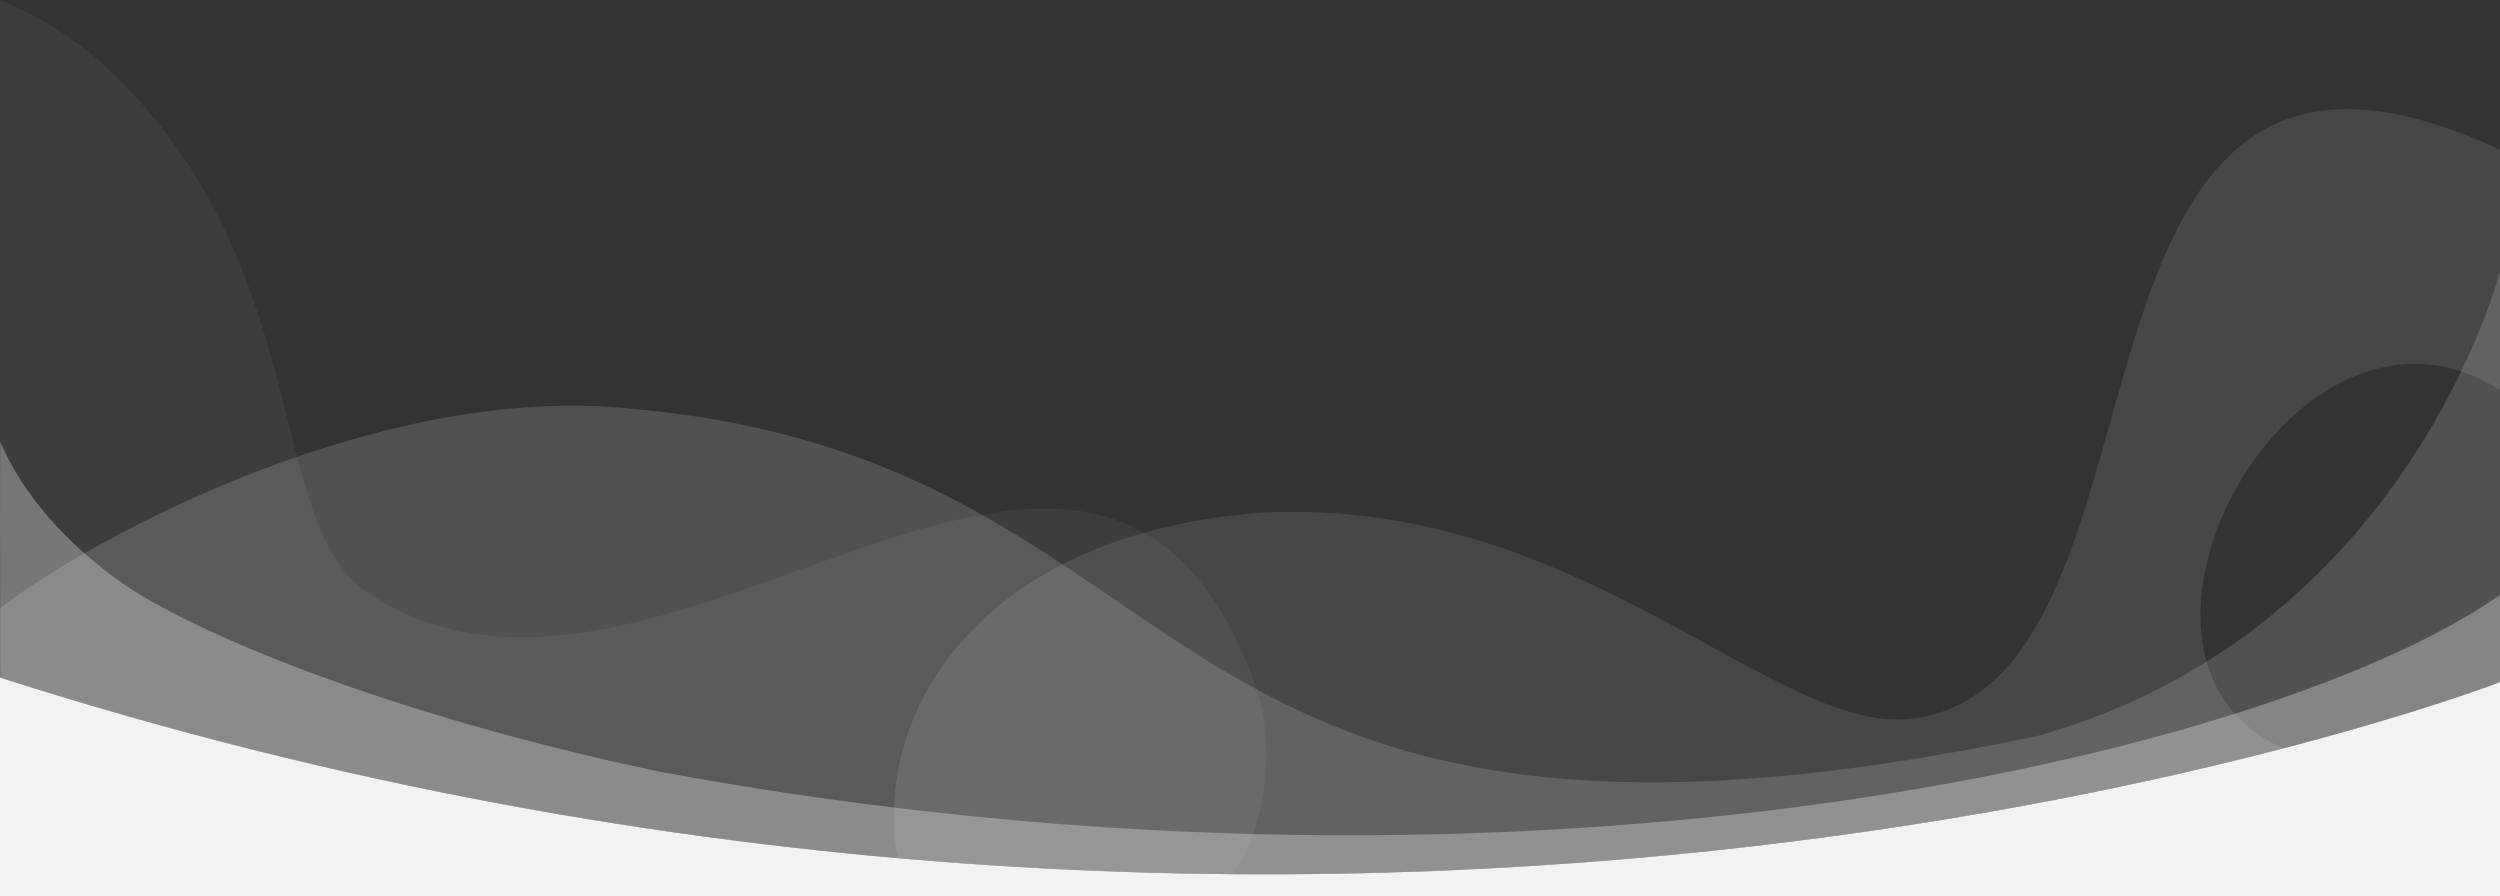 <svg xmlns="http://www.w3.org/2000/svg" viewBox="0 0 1922.8 689.3" id="svg-background"><rect x="0" y="0" width="1922.8" height="689.3" fill="#333333" stroke="none"/><g fill="#fff"><path id="path-1" d="M965.8 527.9c-121.7-339.7-457.7 79.6-683.3-72.3-80.1-54-38.8-256.5-204.7-407.6C51.7 25.5 25.7 10.2 0 0v521.3h.4c343.3 109.9 666.5 148.7 946.5 151 26.5-31.4 34.8-100 18.9-144.4z" opacity=".05"/><path id="path-2" d="M1568.1 565.8C865.6 714.3 940.4 356.9 489.2 314.7 293.3 292.6 70.7 413.5 0 467.7v53.6h.2c1047.1 335.3 1907.5 9.2 1922.6 3.4V208.8c-5.1 18.9-79.8 279.1-354.7 357z" opacity=".15"/><path id="path-3" d="M1470.6 552.7c-105.8 13.1-253.1-169-496.8-158.6-218.2 14.7-303.2 151.9-283.6 266 474 41.7 858.9-30.5 1066-84.5-157.9-69.6 8.1-376.4 166.6-275.7V115.2c-365.5-170.5-232.7 410.2-452.2 437.5z" opacity=".1"/><path id="path-4" d="M507.6 593.6c-213-44.9-360.9-108.3-413.4-145C52 419.1 17.2 380.2.3 340c-.5-1.3-.2 121-.1 181.3 1054.8 337.7 1919.9 4.4 1922.6 3.4v-67.2c-167.4 118.3-733.1 262-1415.2 136.1z" opacity=".3"/></g><path id="path-5" d="M1922.8 524.7h-.2c-15.1 5.8-875.3 331.8-1922.4-3.5H0v168h1922.8V524.7z" fill="#f2f2f2"/></svg>